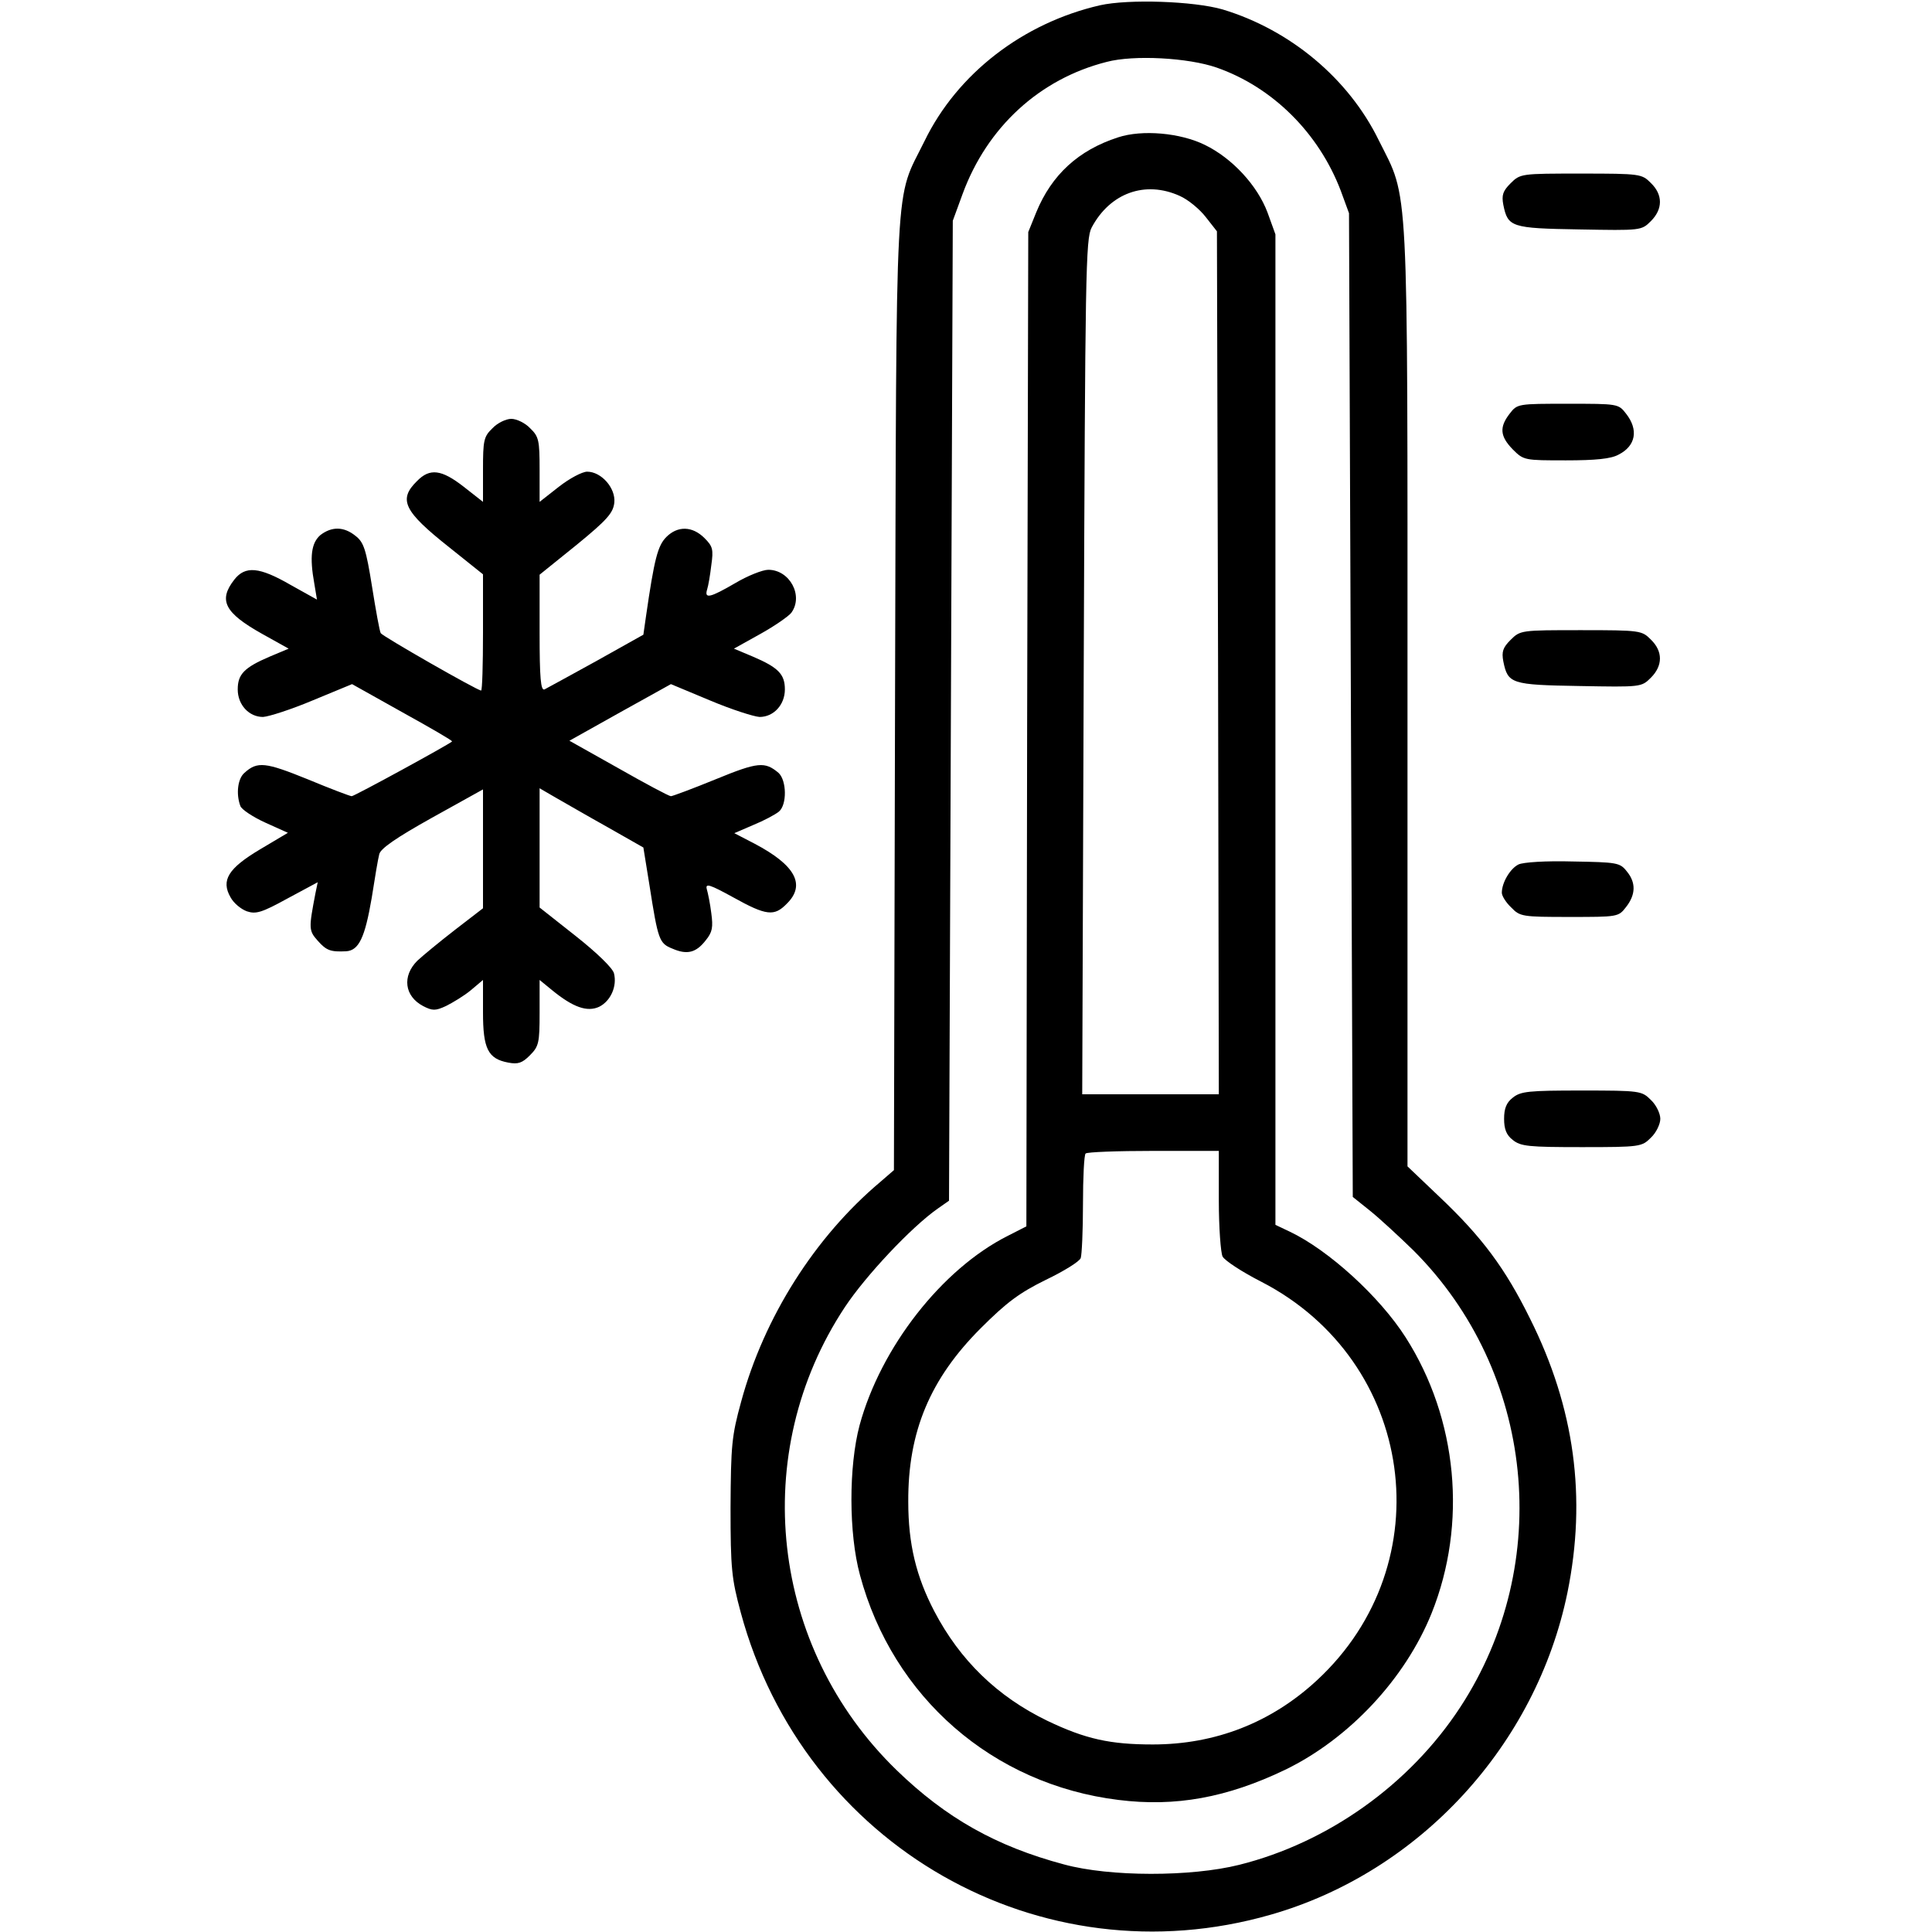 <?xml version="1.0" standalone="no"?>
<!DOCTYPE svg PUBLIC "-//W3C//DTD SVG 20010904//EN"
 "http://www.w3.org/TR/2001/REC-SVG-20010904/DTD/svg10.dtd">
<svg version="1.0" xmlns="http://www.w3.org/2000/svg"
 width="512pt" height="512pt" viewBox="0 0 512 512"
 preserveAspectRatio="xMidYMid meet">
<g transform="translate(0,512) scale(0.1,-0.1)"
fill="#000000" stroke="none">
<path d="M2915 5106 c-204 -47 -378 -181 -465 -360 -80 -163 -74 -50 -78
-1464 l-3 -1263 -37 -32 c-172 -145 -307 -357 -368 -582 -25 -91 -27 -115 -28
-280 0 -163 3 -189 27 -278 167 -619 794 -977 1405 -801 394 113 703 449 786
854 51 251 19 489 -99 725 -66 134 -128 217 -240 323 l-85 81 0 1243 c0 1396
4 1316 -76 1476 -80 164 -235 293 -414 347 -76 22 -249 28 -325 11z m309 -165
c149 -52 271 -174 329 -326 l22 -60 5 -1304 5 -1303 45 -36 c25 -20 77 -68
116 -106 321 -321 373 -829 124 -1210 -134 -205 -350 -359 -586 -418 -128 -32
-343 -32 -464 1 -180 48 -313 123 -444 250 -335 325 -393 840 -137 1227 55 83
176 212 246 261 l30 21 5 1299 5 1298 26 71 c65 177 204 305 382 350 72 19
216 11 291 -15z"/>
<path d="M2963 4756 c-105 -34 -176 -99 -217 -199 l-21 -52 -3 -1317 -2 -1318
-49 -25 c-175 -88 -337 -296 -393 -502 -29 -109 -29 -287 1 -397 87 -324 352
-555 685 -596 151 -19 288 6 442 80 169 82 318 241 388 415 95 237 69 515 -69
731 -69 108 -204 231 -307 280 l-38 18 0 1312 0 1313 -21 58 c-27 72 -94 144
-166 179 -65 32 -166 41 -230 20z m163 -155 c23 -10 54 -36 70 -57 l29 -37 3
-1144 2 -1143 -181 0 -181 0 4 1133 c4 1046 5 1134 21 1164 49 92 142 125 233
84z m104 -2662 c0 -72 5 -139 10 -149 6 -11 52 -41 103 -67 407 -210 482 -746
147 -1056 -121 -112 -269 -170 -435 -170 -112 0 -178 14 -280 63 -132 64 -231
160 -299 290 -48 92 -69 178 -69 290 -1 186 58 326 192 460 69 69 103 94 172
128 48 23 90 49 93 58 3 8 6 73 6 143 0 70 3 131 7 134 3 4 84 7 180 7 l173 0
0 -131z"/>
<path d="M4003 4634 c-20 -20 -24 -31 -19 -57 12 -59 21 -62 201 -65 164 -3
165 -3 190 22 32 32 32 70 0 101 -24 24 -27 25 -185 25 -159 0 -161 0 -187
-26z"/>
<path d="M4001 4024 c-28 -36 -26 -60 8 -95 29 -29 31 -29 141 -29 78 0 119 4
139 15 46 23 54 66 20 109 -20 26 -22 26 -154 26 -132 0 -134 0 -154 -26z"/>
<path d="M1305 3985 c-23 -22 -25 -32 -25 -110 l0 -85 -51 40 c-59 46 -90 50
-124 15 -50 -49 -35 -80 85 -175 l90 -72 0 -154 c0 -85 -2 -154 -5 -154 -10 0
-260 143 -266 152 -3 5 -13 60 -23 123 -16 100 -22 118 -44 135 -31 25 -63 25
-93 2 -24 -21 -29 -57 -16 -129 l7 -42 -70 39 c-83 48 -120 51 -149 14 -43
-55 -26 -88 74 -144 l70 -39 -50 -21 c-68 -29 -85 -47 -85 -87 0 -41 30 -73
67 -73 16 1 75 20 132 44 l104 43 134 -75 c74 -41 133 -75 131 -77 -10 -9
-259 -145 -266 -145 -4 0 -57 20 -117 45 -111 45 -133 48 -167 17 -18 -15 -23
-56 -11 -88 3 -9 33 -29 66 -44 l60 -27 -74 -44 c-84 -50 -104 -82 -78 -127 8
-15 27 -31 43 -37 24 -8 39 -4 108 34 l80 43 -6 -29 c-18 -94 -18 -99 6 -126
23 -26 34 -30 75 -28 34 2 50 36 68 141 8 52 17 105 20 116 3 15 45 44 140 97
l135 75 0 -157 0 -158 -74 -57 c-40 -31 -85 -68 -100 -82 -41 -41 -34 -94 15
-120 25 -13 33 -13 61 0 18 9 48 27 66 42 l32 27 0 -86 c0 -96 13 -123 67
-133 26 -5 37 -1 57 19 24 24 26 33 26 113 l0 87 33 -27 c55 -45 93 -59 125
-44 30 15 48 54 39 89 -4 14 -45 54 -102 99 l-95 75 0 158 0 158 43 -25 c23
-13 85 -49 137 -78 l95 -54 16 -99 c23 -147 26 -155 61 -169 39 -17 63 -11 89
23 17 21 19 34 14 71 -3 25 -9 54 -12 64 -4 16 8 12 70 -22 88 -49 109 -51
142 -17 51 50 23 102 -85 159 l-54 28 51 22 c27 11 57 27 67 35 22 18 21 83
-1 103 -36 30 -54 29 -166 -17 -61 -25 -115 -45 -119 -45 -5 0 -67 33 -139 74
l-130 73 134 75 135 75 103 -43 c57 -24 116 -43 132 -44 37 0 67 32 67 73 0
40 -17 58 -85 87 l-50 21 70 39 c38 21 75 47 82 56 33 45 -4 114 -61 114 -15
0 -55 -16 -87 -35 -67 -39 -83 -43 -75 -17 3 9 8 38 11 64 6 42 4 50 -18 72
-32 32 -71 33 -101 3 -23 -23 -32 -58 -54 -210 l-7 -49 -125 -70 c-69 -38
-131 -72 -137 -75 -10 -4 -13 30 -13 150 l0 154 98 79 c82 67 97 85 100 112 4
38 -34 82 -72 82 -13 0 -47 -18 -75 -40 l-51 -40 0 85 c0 78 -2 88 -25 110
-13 14 -36 25 -50 25 -14 0 -37 -11 -50 -25z"/>
<path d="M4003 3424 c-20 -20 -24 -31 -19 -57 12 -59 21 -62 201 -65 164 -3
165 -3 190 22 32 32 32 70 0 101 -24 24 -27 25 -185 25 -159 0 -161 0 -187
-26z"/>
<path d="M4024 2829 c-22 -11 -44 -48 -44 -75 0 -8 11 -26 25 -39 23 -24 29
-25 154 -25 128 0 130 0 150 26 26 33 27 65 2 95 -18 23 -26 24 -143 26 -72 2
-132 -2 -144 -8z"/>
<path d="M4009 2211 c-17 -13 -23 -29 -23 -56 0 -27 6 -43 23 -56 21 -17 42
-19 183 -19 155 0 159 1 183 25 14 13 25 36 25 50 0 14 -11 37 -25 50 -24 24
-28 25 -183 25 -141 0 -162 -2 -183 -19z"/>
</g>
</svg>

